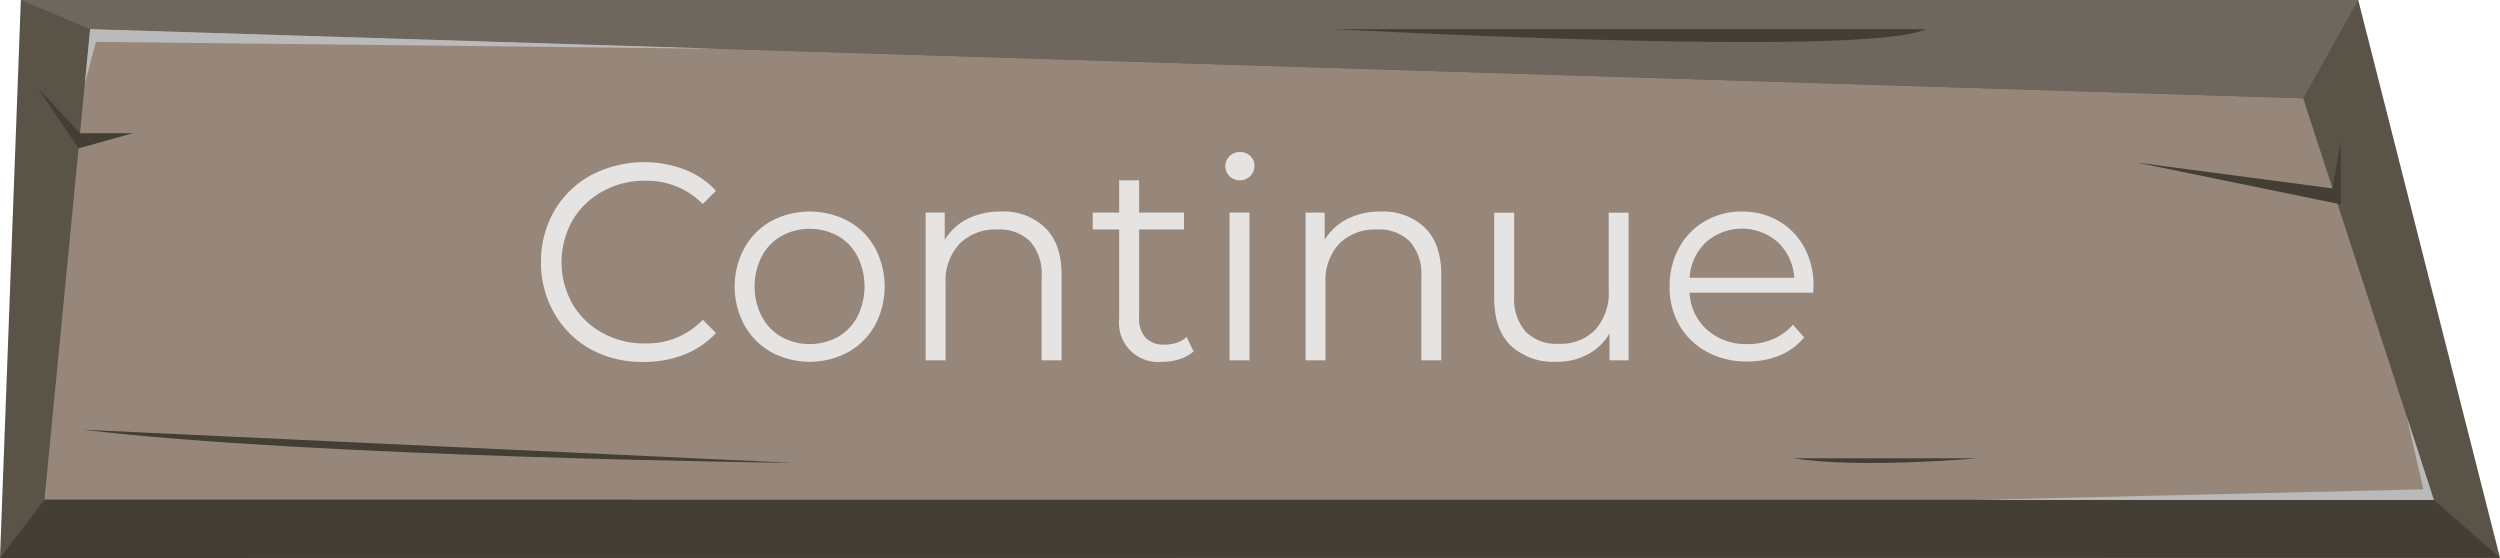<svg xmlns="http://www.w3.org/2000/svg" viewBox="0 0 414.93 92.61"><defs><style>.cls-1{fill:#5a5448;}.cls-2{fill:#97877a;}.cls-3{fill:#e5e4e3;}.cls-4{fill:#443f35;}.cls-5{fill:#6d675d;}.cls-6{fill:#bababa;}</style></defs><title>Asset 6</title><g id="Layer_2" data-name="Layer 2"><g id="Layer_1-2" data-name="Layer 1"><polygon class="cls-1" points="414.93 92.58 0 92.61 3.46 0 391.4 0 414.93 92.58"/><polygon class="cls-2" points="403.95 82.97 7.38 82.94 14.96 4.83 382.26 16.31 403.95 82.97"/><path class="cls-3" d="M98.09,58A15.78,15.78,0,0,1,92,52a16.66,16.66,0,0,1-2.21-8.51A16.64,16.64,0,0,1,92,35a15.7,15.7,0,0,1,6.13-5.94,19,19,0,0,1,15.48-.93,13.75,13.75,0,0,1,5.22,3.54l-2.19,2.19A13,13,0,0,0,107,30a14.21,14.21,0,0,0-7,1.77,12.92,12.92,0,0,0-5,4.85,14.13,14.13,0,0,0,0,13.8,12.89,12.89,0,0,0,5,4.84A14.09,14.09,0,0,0,107,57a12.83,12.83,0,0,0,9.65-3.92l2.19,2.19a14.29,14.29,0,0,1-5.24,3.57,18.15,18.15,0,0,1-6.74,1.23A17.82,17.82,0,0,1,98.09,58Z"/><path class="cls-3" d="M128,58.44A11.65,11.65,0,0,1,123.57,54a13.44,13.44,0,0,1,0-12.87A11.47,11.47,0,0,1,128,36.69a13.69,13.69,0,0,1,12.77,0,11.42,11.42,0,0,1,4.45,4.43,13.67,13.67,0,0,1,0,12.87,11.6,11.6,0,0,1-4.45,4.45,13.47,13.47,0,0,1-12.77,0Zm11.07-2.52a8.32,8.32,0,0,0,3.24-3.38,11.2,11.2,0,0,0,0-10,8.32,8.32,0,0,0-3.24-3.38,9.82,9.82,0,0,0-9.37,0,8.43,8.43,0,0,0-3.26,3.38,11,11,0,0,0,0,10,8.43,8.43,0,0,0,3.26,3.38,9.82,9.82,0,0,0,9.37,0Z"/><path class="cls-3" d="M173.46,37.79q2.73,2.68,2.73,7.81V59.81h-3.31V45.92A8.16,8.16,0,0,0,171,40.09a7.19,7.19,0,0,0-5.45-2,8.4,8.4,0,0,0-6.27,2.35A8.9,8.9,0,0,0,156.94,47V59.81h-3.31V35.29h3.17v4.52a9.24,9.24,0,0,1,3.75-3.47,12.06,12.06,0,0,1,5.57-1.23A10,10,0,0,1,173.46,37.79Z"/><path class="cls-3" d="M198.1,58.32a6.16,6.16,0,0,1-2.31,1.28,9.17,9.17,0,0,1-2.87.45,6.5,6.5,0,0,1-7.17-7.14V38.09h-4.39v-2.8h4.39V29.93h3.31v5.36h7.45v2.8h-7.45V52.73a4.62,4.62,0,0,0,1.09,3.33,4.16,4.16,0,0,0,3.15,1.14,6.32,6.32,0,0,0,2-.32,4.77,4.77,0,0,0,1.65-.94Z"/><path class="cls-3" d="M204.07,29.23a2.25,2.25,0,0,1-.7-1.67,2.2,2.2,0,0,1,.7-1.63,2.31,2.31,0,0,1,1.72-.7,2.37,2.37,0,0,1,1.72.67,2.15,2.15,0,0,1,.7,1.61,2.43,2.43,0,0,1-4.14,1.72Zm0,6.06h3.31V59.81h-3.31Z"/><path class="cls-3" d="M236.49,37.79q2.72,2.68,2.72,7.81V59.81H235.9V45.92A8.11,8.11,0,0,0,234,40.09a7.19,7.19,0,0,0-5.45-2,8.42,8.42,0,0,0-6.27,2.35A8.9,8.9,0,0,0,220,47V59.81h-3.31V35.29h3.17v4.52a9.24,9.24,0,0,1,3.75-3.47,12.06,12.06,0,0,1,5.57-1.23A10,10,0,0,1,236.49,37.79Z"/><path class="cls-3" d="M270.3,35.29V59.81h-3.17V55.34a9,9,0,0,1-3.59,3.47,10.71,10.71,0,0,1-5.22,1.24,10.46,10.46,0,0,1-7.57-2.68Q248,54.69,248,49.51V35.3h3.31V49.19a8.17,8.17,0,0,0,1.92,5.87,7.15,7.15,0,0,0,5.45,2,8,8,0,0,0,6.11-2.35A9.13,9.13,0,0,0,267,48.16V35.3h3.31Z"/><path class="cls-3" d="M300.93,48.58H280.42a8.74,8.74,0,0,0,2.93,6.18,9.77,9.77,0,0,0,6.72,2.35,10.44,10.44,0,0,0,4.19-.82,9.1,9.1,0,0,0,3.31-2.4L299.44,56a10.54,10.54,0,0,1-4.08,3A13.91,13.91,0,0,1,290,60a13.68,13.68,0,0,1-6.69-1.6A11.66,11.66,0,0,1,278.74,54a12.62,12.62,0,0,1-1.63-6.43,13.16,13.16,0,0,1,1.56-6.43A11.29,11.29,0,0,1,283,36.69a12,12,0,0,1,6.13-1.58,11.88,11.88,0,0,1,6.1,1.58,11.27,11.27,0,0,1,4.25,4.41A13.31,13.31,0,0,1,301,47.55Zm-17.79-8.37a8.84,8.84,0,0,0-2.72,5.9H297.8a8.84,8.84,0,0,0-2.72-5.9,9,9,0,0,0-11.94,0Z"/><polygon class="cls-4" points="403.95 82.97 414.93 92.58 0 92.61 7.38 82.94 403.95 82.97"/><polygon class="cls-5" points="382.26 16.31 391.4 0 3.46 0 14.96 4.83 382.26 16.31"/><polygon class="cls-4" points="388.52 33.92 354.7 26.99 387.13 31.27 388.52 23.32 388.52 33.92"/><path class="cls-4" d="M13.78,71.32l118,5.51S52,75.91,13.78,71.32Z"/><polygon class="cls-4" points="6.14 14.45 13.29 22.11 22.04 22.11 13.04 24.62 6.14 14.45"/><path class="cls-4" d="M319.65,4.83H221.4S309.86,9.66,319.65,4.83Z"/><polygon class="cls-6" points="14.09 13.87 14.96 4.83 119.56 8.1 15.92 6.95 14.09 13.87"/><polygon class="cls-6" points="399.45 69.14 403.95 82.97 328.21 82.97 402.2 81.21 399.45 69.14"/><path class="cls-4" d="M297.63,76.06h30.58S308.64,77.83,297.63,76.06Z"/></g></g></svg>